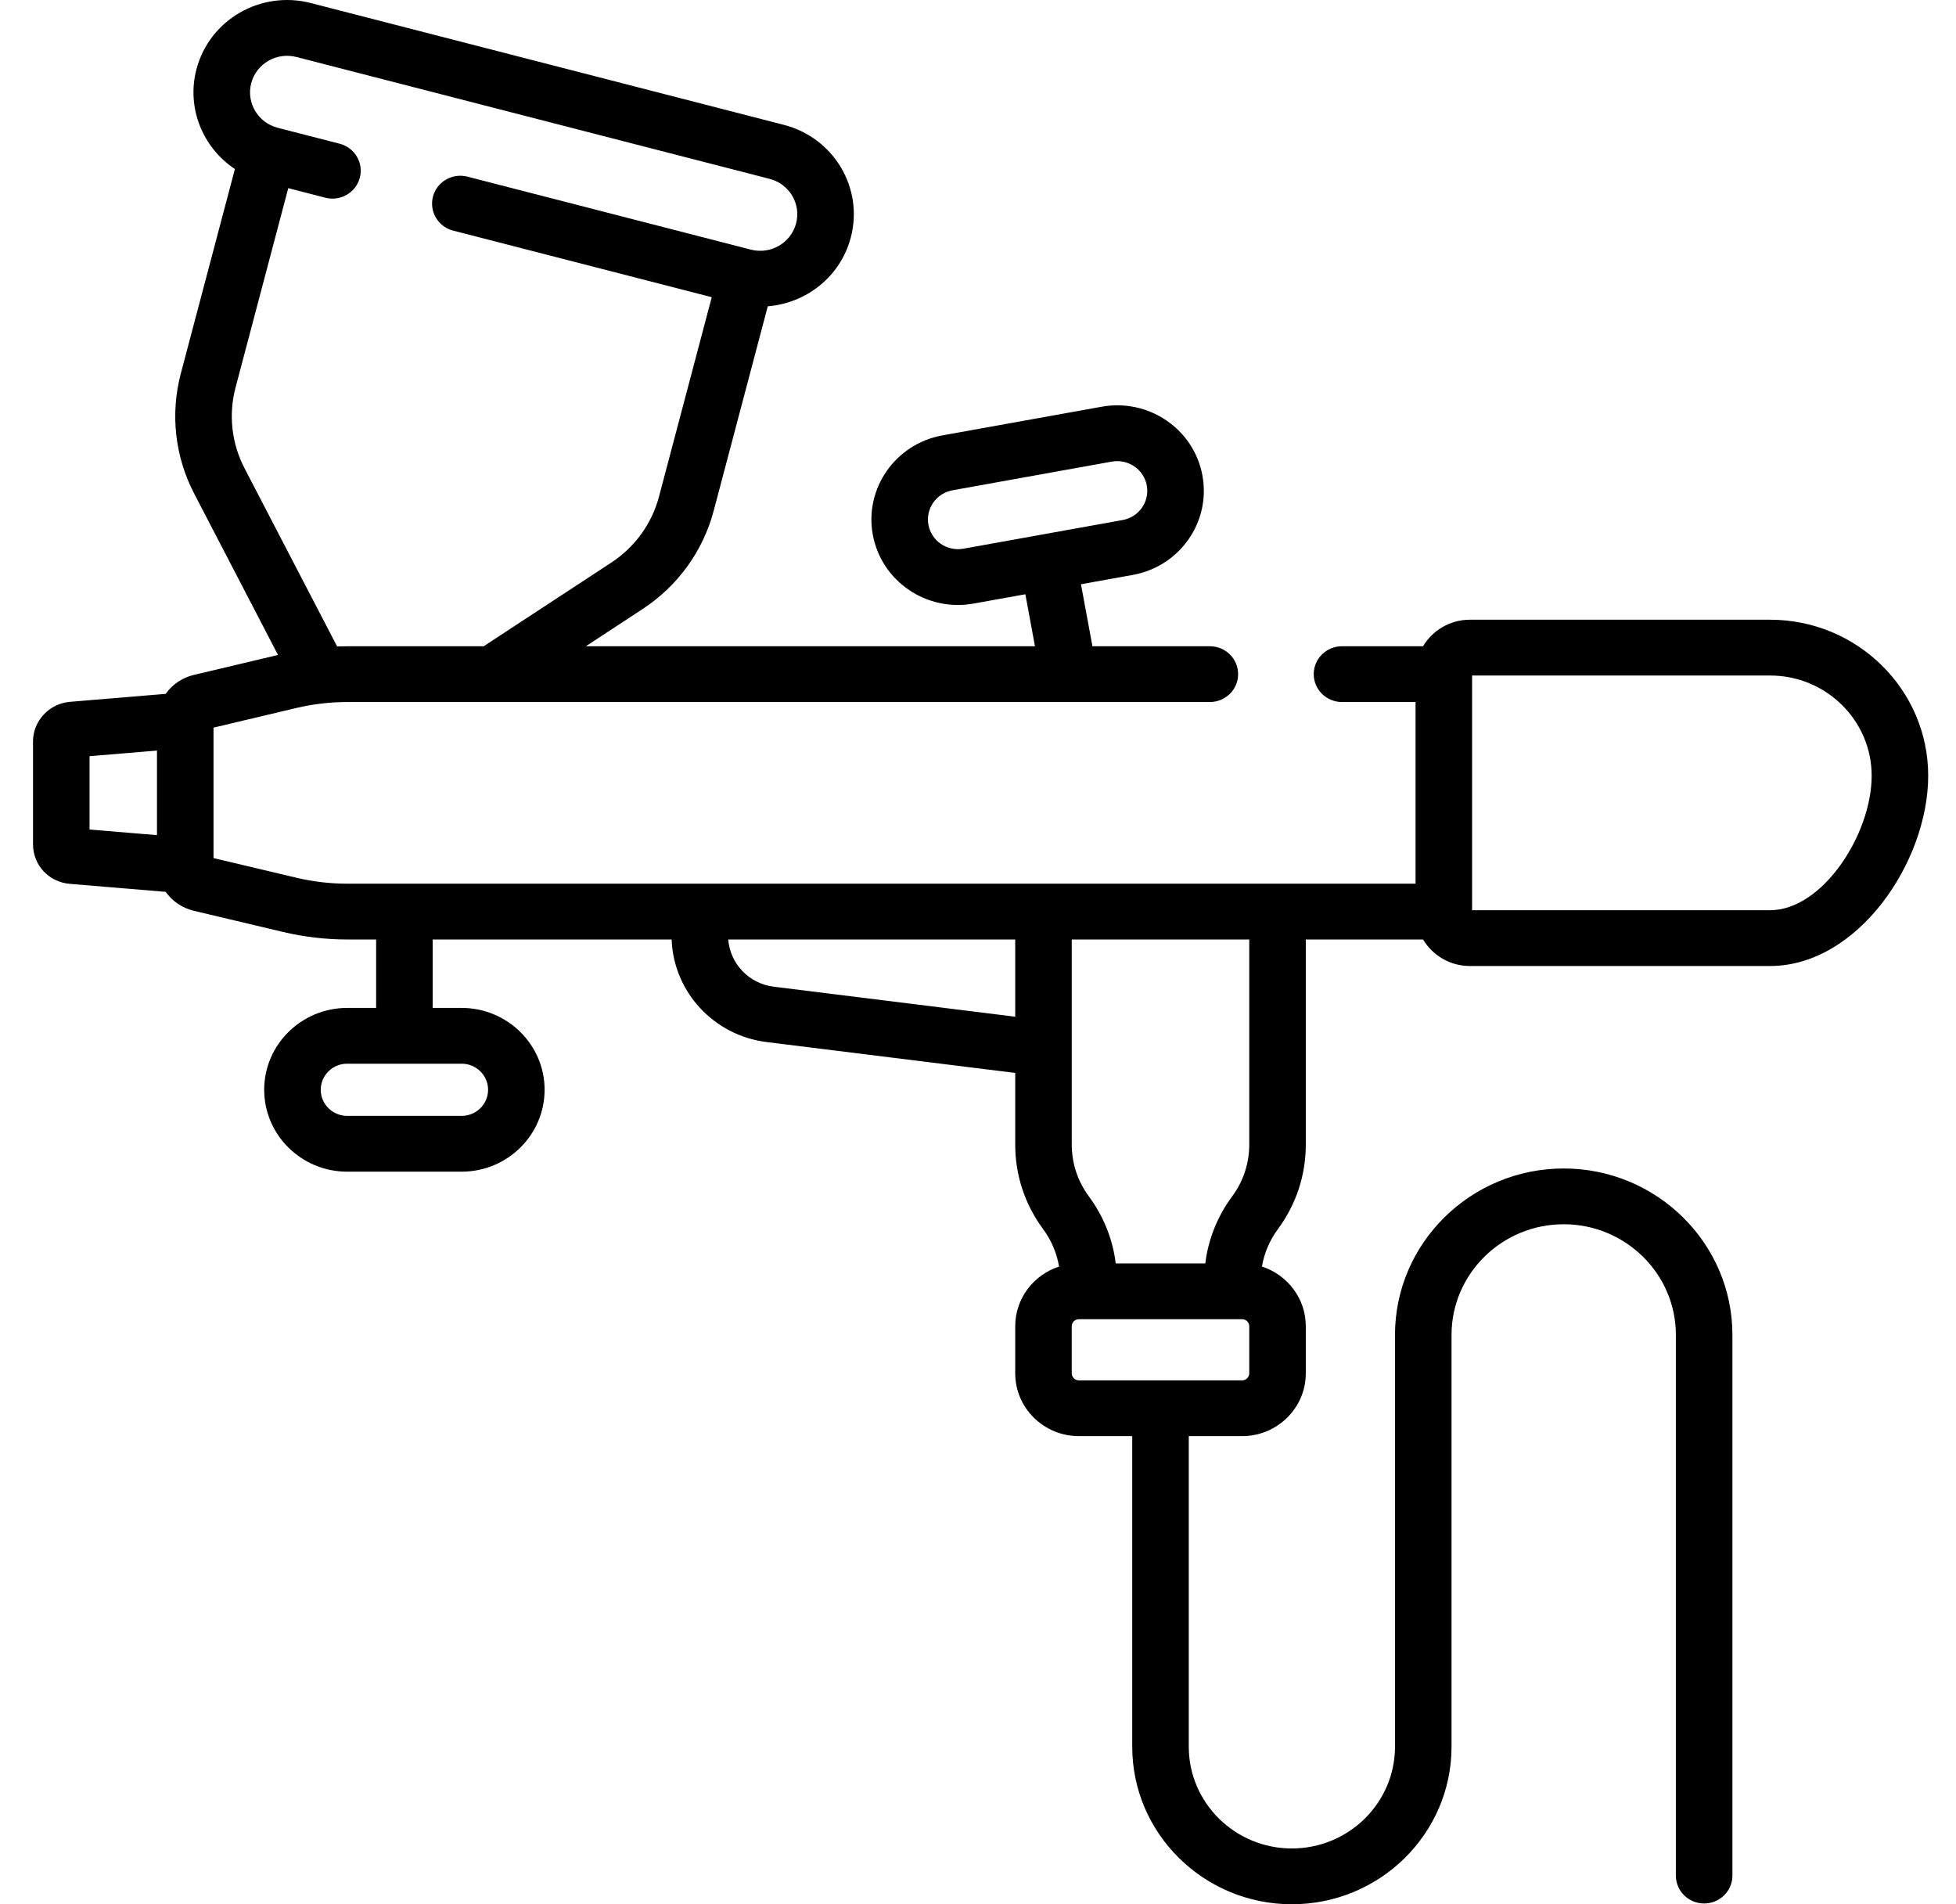 <svg width="75" height="73" viewBox="0 0 75 73" fill="none" xmlns="http://www.w3.org/2000/svg">
<path d="M67.873 23.757H56.36C55.596 23.757 54.928 24.167 54.565 24.774H51.457C50.858 24.774 50.373 25.252 50.373 25.843C50.373 26.434 50.858 26.912 51.457 26.912H54.277V33.876H13.315C12.659 33.876 12.003 33.799 11.365 33.648L8.187 32.895V27.894L11.365 27.14C12.003 26.989 12.659 26.912 13.315 26.912H46.39C46.989 26.912 47.474 26.434 47.474 25.843C47.474 25.252 46.989 24.774 46.39 24.774H41.888L41.448 22.397L43.433 22.04C45.239 21.715 46.434 20.01 46.105 18.228C45.776 16.446 44.048 15.267 42.24 15.592L36.138 16.69C34.336 17.014 33.138 18.724 33.467 20.502C33.795 22.28 35.521 23.464 37.331 23.138L39.316 22.781L39.684 24.774H22.464L24.635 23.351C25.987 22.466 26.957 21.125 27.367 19.576L29.439 11.742C30.898 11.626 32.22 10.623 32.622 9.106C33.123 7.213 31.975 5.28 30.055 4.786L11.915 0.116C9.996 -0.378 8.036 0.754 7.535 2.647C7.14 4.141 7.777 5.663 9.007 6.48L6.934 14.315C6.524 15.864 6.706 17.502 7.447 18.926L10.66 25.108L7.432 25.873C6.98 25.981 6.603 26.245 6.352 26.599L2.68 26.905C1.887 26.971 1.266 27.638 1.266 28.423V32.366C1.266 33.164 1.873 33.816 2.68 33.883L6.352 34.189C6.603 34.543 6.98 34.808 7.432 34.915L10.858 35.728C11.662 35.918 12.488 36.015 13.315 36.015H14.422V38.639H13.311C11.557 38.639 10.13 40.047 10.13 41.777C10.13 43.508 11.557 44.916 13.311 44.916H17.701C19.455 44.916 20.882 43.508 20.882 41.777C20.882 40.047 19.455 38.639 17.701 38.639H16.59V36.015H25.753C25.824 38.017 27.364 39.695 29.393 39.947L38.927 41.131V43.877C38.927 45.051 39.297 46.173 39.999 47.122C40.316 47.551 40.522 48.039 40.608 48.554C39.633 48.87 38.927 49.776 38.927 50.842V52.646C38.927 53.974 40.022 55.054 41.368 55.054H43.414V66.961C43.414 70.291 46.16 73 49.535 73C52.91 73 55.657 70.291 55.657 66.961V51.175C55.657 48.836 57.586 46.932 59.958 46.932C62.329 46.932 64.259 48.836 64.259 51.175V71.901C64.259 72.492 64.744 72.97 65.343 72.97C65.942 72.97 66.427 72.492 66.427 71.901V51.175C66.427 47.657 63.525 44.794 59.958 44.794C56.391 44.794 53.489 47.657 53.489 51.175V66.961C53.489 69.112 51.715 70.861 49.535 70.861C47.355 70.861 45.582 69.112 45.582 66.961V55.054H47.628C48.974 55.054 50.069 53.974 50.069 52.646V50.842C50.069 49.776 49.363 48.87 48.388 48.554C48.474 48.039 48.68 47.552 48.997 47.122C49.699 46.174 50.069 45.051 50.069 43.877V36.015H54.565C54.928 36.622 55.596 37.032 56.36 37.032H67.873C71.231 37.032 73.934 33.041 73.934 29.737C73.934 26.439 71.215 23.757 67.873 23.757ZM36.942 21.034C36.311 21.147 35.713 20.735 35.599 20.118C35.485 19.501 35.901 18.907 36.528 18.794L42.629 17.696C43.257 17.583 43.857 17.992 43.972 18.611C44.087 19.231 43.67 19.823 43.044 19.936L36.942 21.034ZM9.032 14.855L11.053 7.213L12.474 7.579C13.054 7.728 13.646 7.386 13.797 6.814C13.948 6.243 13.601 5.659 13.022 5.509L10.649 4.899C9.891 4.703 9.435 3.936 9.633 3.188C9.83 2.442 10.602 1.989 11.367 2.185L29.508 6.856C30.268 7.051 30.723 7.816 30.524 8.566C30.326 9.314 29.552 9.765 28.79 9.569C28.79 9.569 28.79 9.569 28.789 9.569L17.925 6.772C17.346 6.623 16.753 6.965 16.602 7.536C16.451 8.108 16.798 8.692 17.377 8.841L27.291 11.393L25.269 19.036C24.994 20.076 24.343 20.976 23.435 21.57L18.546 24.774H13.315C13.186 24.774 13.056 24.777 12.927 24.782L9.376 17.951C8.879 16.994 8.757 15.895 9.032 14.855ZM3.434 28.988L6.019 28.773V32.015L3.434 31.8V28.988ZM18.715 41.777C18.715 42.328 18.26 42.777 17.701 42.777H13.311C12.752 42.777 12.298 42.328 12.298 41.777C12.298 41.226 12.752 40.777 13.311 40.777H17.701C18.26 40.777 18.715 41.226 18.715 41.777ZM29.664 37.825C28.717 37.707 27.993 36.941 27.924 36.015H38.927V38.976L29.664 37.825ZM47.901 52.646C47.901 52.794 47.779 52.916 47.628 52.916H41.368C41.217 52.916 41.094 52.794 41.094 52.646V50.842C41.094 50.693 41.217 50.572 41.368 50.572H47.628C47.779 50.572 47.901 50.693 47.901 50.842V52.646ZM47.901 43.877C47.901 44.595 47.675 45.282 47.246 45.862C46.68 46.627 46.33 47.506 46.215 48.433H42.781C42.666 47.506 42.316 46.627 41.75 45.862C41.322 45.282 41.095 44.595 41.095 43.877V36.015H47.901V43.877ZM67.873 34.893H56.445V25.896H67.873C70.02 25.896 71.766 27.619 71.766 29.736C71.766 31.988 69.879 34.893 67.873 34.893Z" fill="black"/>
</svg>
